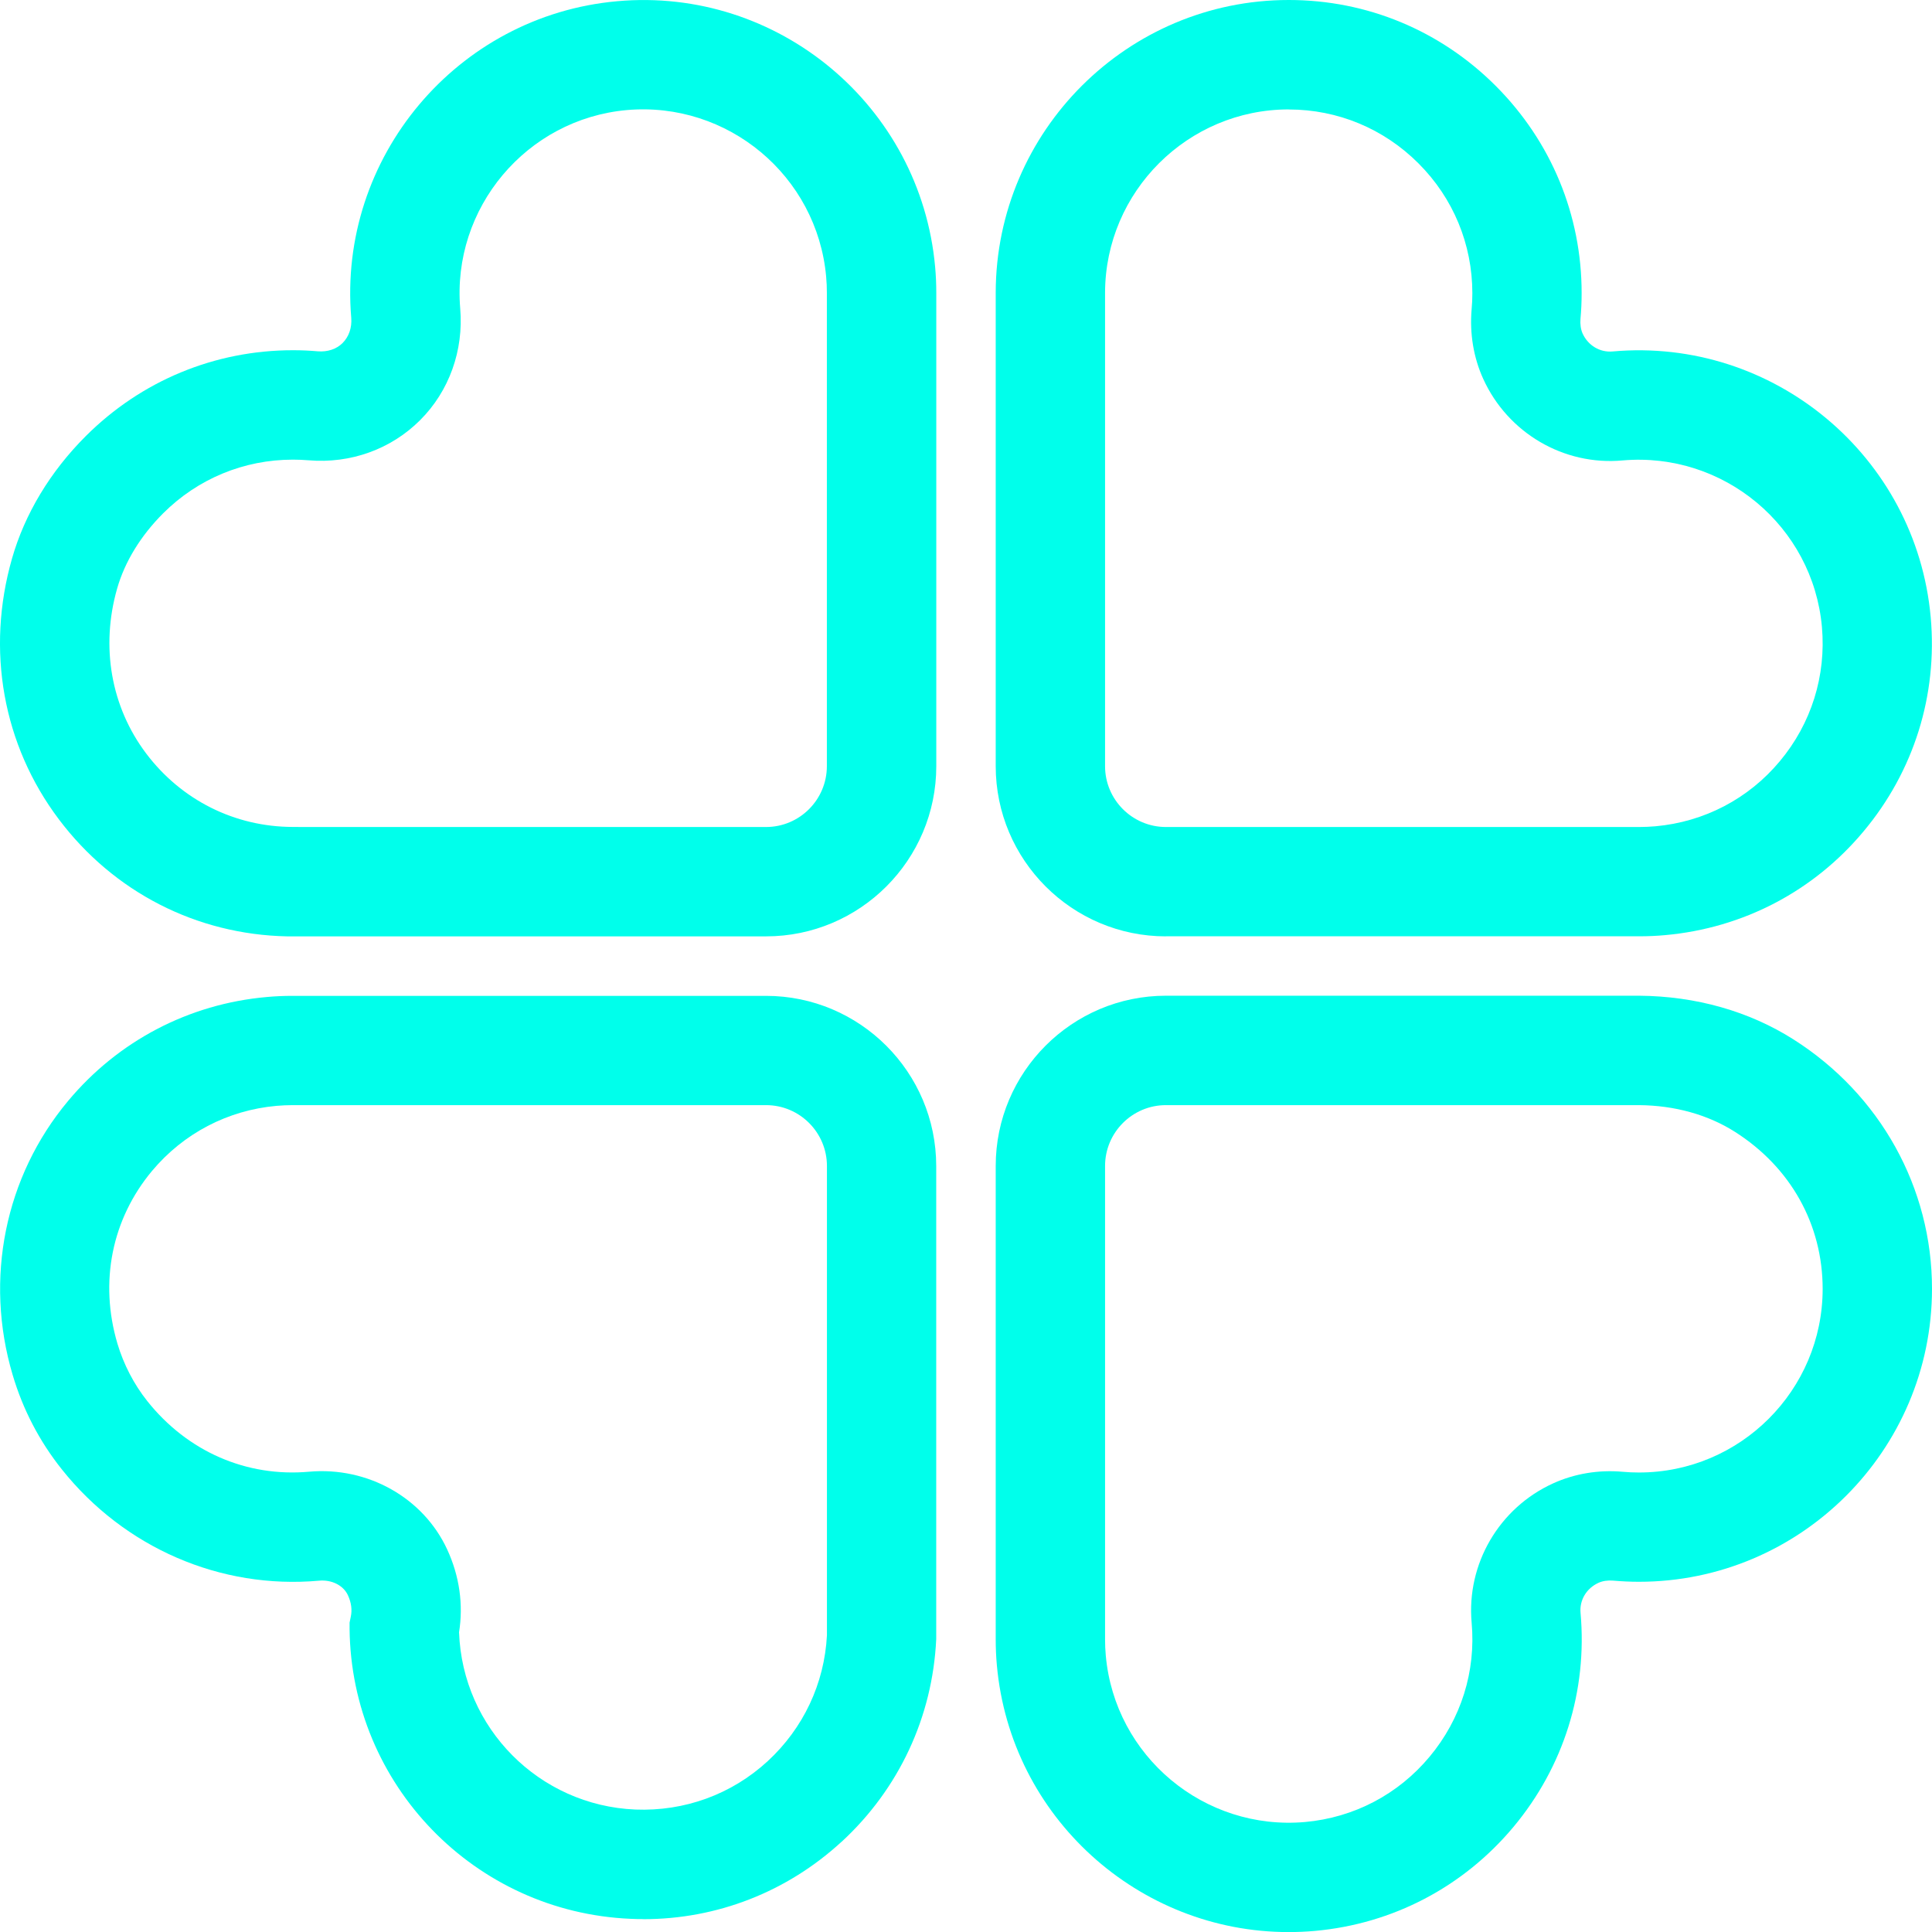 <?xml version="1.0" encoding="UTF-8"?>
<svg id="Layer_2" data-name="Layer 2" xmlns="http://www.w3.org/2000/svg" viewBox="0 0 268.21 268.22">
  <defs>
    <style>
      .cls-1 {
        fill: #00ffeb;
      }
    </style>
  </defs>
  <g id="sprites">
    <g>
      <path class="cls-1" d="M106.35,129.99H39.86c-12.57-.25-24.08-6.14-31.69-16.25C.4,103.43-1.97,90.24,1.67,77.53c1.77-6.19,5.31-12.07,10.24-16.99,7.7-7.69,17.91-11.92,28.76-11.92h.03c1.13,0,2.28.05,3.42.15,1.34.11,2.59-.3,3.43-1.14.9-.9,1.32-2.16,1.21-3.51C46.88,21.88,63.43,2.16,85.67.17c22.34-2.02,42.14,14.54,44.15,36.88.11,1.19.16,2.4.16,3.6v65.71c0,13.03-10.6,23.63-23.63,23.63ZM41.4,114.81h64.94c4.66,0,8.45-3.79,8.45-8.45V40.65c0-.74-.03-1.5-.1-2.25-1.26-14-13.66-24.35-27.67-23.12-13.94,1.25-24.31,13.61-23.13,27.55.49,5.82-1.53,11.47-5.57,15.5-4.04,4.04-9.67,6.06-15.47,5.57-.72-.06-1.45-.09-2.17-.09h-.02c-6.8,0-13.2,2.65-18.01,7.45-3.12,3.12-5.33,6.73-6.39,10.45-2.31,8.08-.85,16.42,4.03,22.89,4.88,6.47,12.3,10.19,20.36,10.2h.75Z"/>
      <path class="cls-1" d="M89.32,266.42c-.59,0-1.18-.01-1.78-.04-21.65-.92-38.79-18.61-39.01-40.27v-.85s.17-.83.17-.83c.2-.95.07-1.95-.4-2.97-.63-1.37-2.25-2.19-4.02-2.02-13.67,1.22-27.02-4.56-35.7-15.46-3.11-3.9-5.41-8.32-6.83-13.13-3.95-13.31-1.07-27.52,7.7-38.01,6.96-8.34,16.76-13.47,27.58-14.43,1.18-.11,2.38-.16,3.57-.16h65.74c13.03,0,23.63,10.6,23.63,23.63v65.68c-.51,10.79-5.17,20.78-13.13,28.12h-.01c-7.58,6.97-17.29,10.75-27.52,10.75ZM63.73,226.64c.49,13.27,11.1,24,24.46,24.57,6.84.27,13.35-2.09,18.38-6.71,4.96-4.58,7.88-10.78,8.23-17.48v-65.15c0-4.66-3.79-8.45-8.45-8.45H40.62c-.74,0-1.5.04-2.24.1-6.78.61-12.91,3.82-17.28,9.04-5.58,6.69-7.33,15.42-4.8,23.96.86,2.89,2.29,5.65,4.15,7.99,5.57,7,13.77,10.58,22.47,9.8,8.13-.72,15.83,3.61,19.15,10.77,1.72,3.71,2.28,7.69,1.65,11.56Z"/>
      <path class="cls-1" d="M178.88,268.22c-20.8,0-38.59-15.93-40.49-37.04-.11-1.2-.16-2.41-.16-3.6v-65.72c0-13.03,10.6-23.63,23.63-23.63h65.69c7.9.06,15.27,2.16,21.42,6.06,12.06,7.65,19.25,20.61,19.24,34.65h0c-.02,22.42-18.27,40.65-40.68,40.65h-.03c-1.19,0-2.39-.06-3.57-.16-.73-.06-1.45.04-2.03.31-1.66.76-2.64,2.39-2.48,4.17.97,10.81-2.34,21.36-9.31,29.71-6.97,8.34-16.77,13.47-27.58,14.44-1.23.11-2.45.16-3.66.16ZM227.52,153.42h-65.66c-4.66,0-8.45,3.79-8.45,8.45v65.71c0,.74.03,1.5.1,2.25,1.25,13.99,13.66,24.35,27.67,23.11,6.77-.61,12.91-3.82,17.28-9.06s6.45-11.84,5.84-18.61c-.73-8.15,3.81-15.93,11.31-19.34,2.97-1.35,6.31-1.91,9.66-1.61.75.07,1.5.1,2.25.1h.02c14.05,0,25.48-11.43,25.49-25.48,0-8.95-4.44-16.9-12.19-21.82-3.75-2.38-8.35-3.66-13.31-3.7Z"/>
      <path class="cls-1" d="M161.86,129.99c-13.03,0-23.63-10.6-23.63-23.63V40.6C138.28,18.2,156.53,0,178.9,0h.03c10.85,0,21.06,4.25,28.74,11.95,7.68,7.7,11.91,17.91,11.9,28.76,0,1.18-.05,2.38-.16,3.57-.06.73.04,1.45.3,2.03.76,1.66,2.4,2.64,4.17,2.48,22.32-1.99,42.14,14.54,44.15,36.89h0c.97,10.82-2.33,21.37-9.3,29.71-6.94,8.33-16.74,13.46-27.58,14.43-1.18.11-2.39.16-3.58.16h-65.73ZM178.91,15.19c-14.02,0-25.46,11.41-25.5,25.43v65.74c0,4.66,3.79,8.45,8.45,8.45h65.72c.74,0,1.49-.04,2.23-.1,6.79-.61,12.93-3.82,17.28-9.04,4.37-5.23,6.44-11.85,5.84-18.63h0c-1.25-14-13.66-24.34-27.67-23.12-8.17.75-15.94-3.82-19.35-11.32-1.35-2.97-1.9-6.31-1.61-9.66.07-.75.1-1.5.1-2.23,0-6.8-2.65-13.2-7.47-18.02-4.82-4.83-11.22-7.49-18.01-7.49h-.02Z"/>
    </g>
  </g>
</svg>